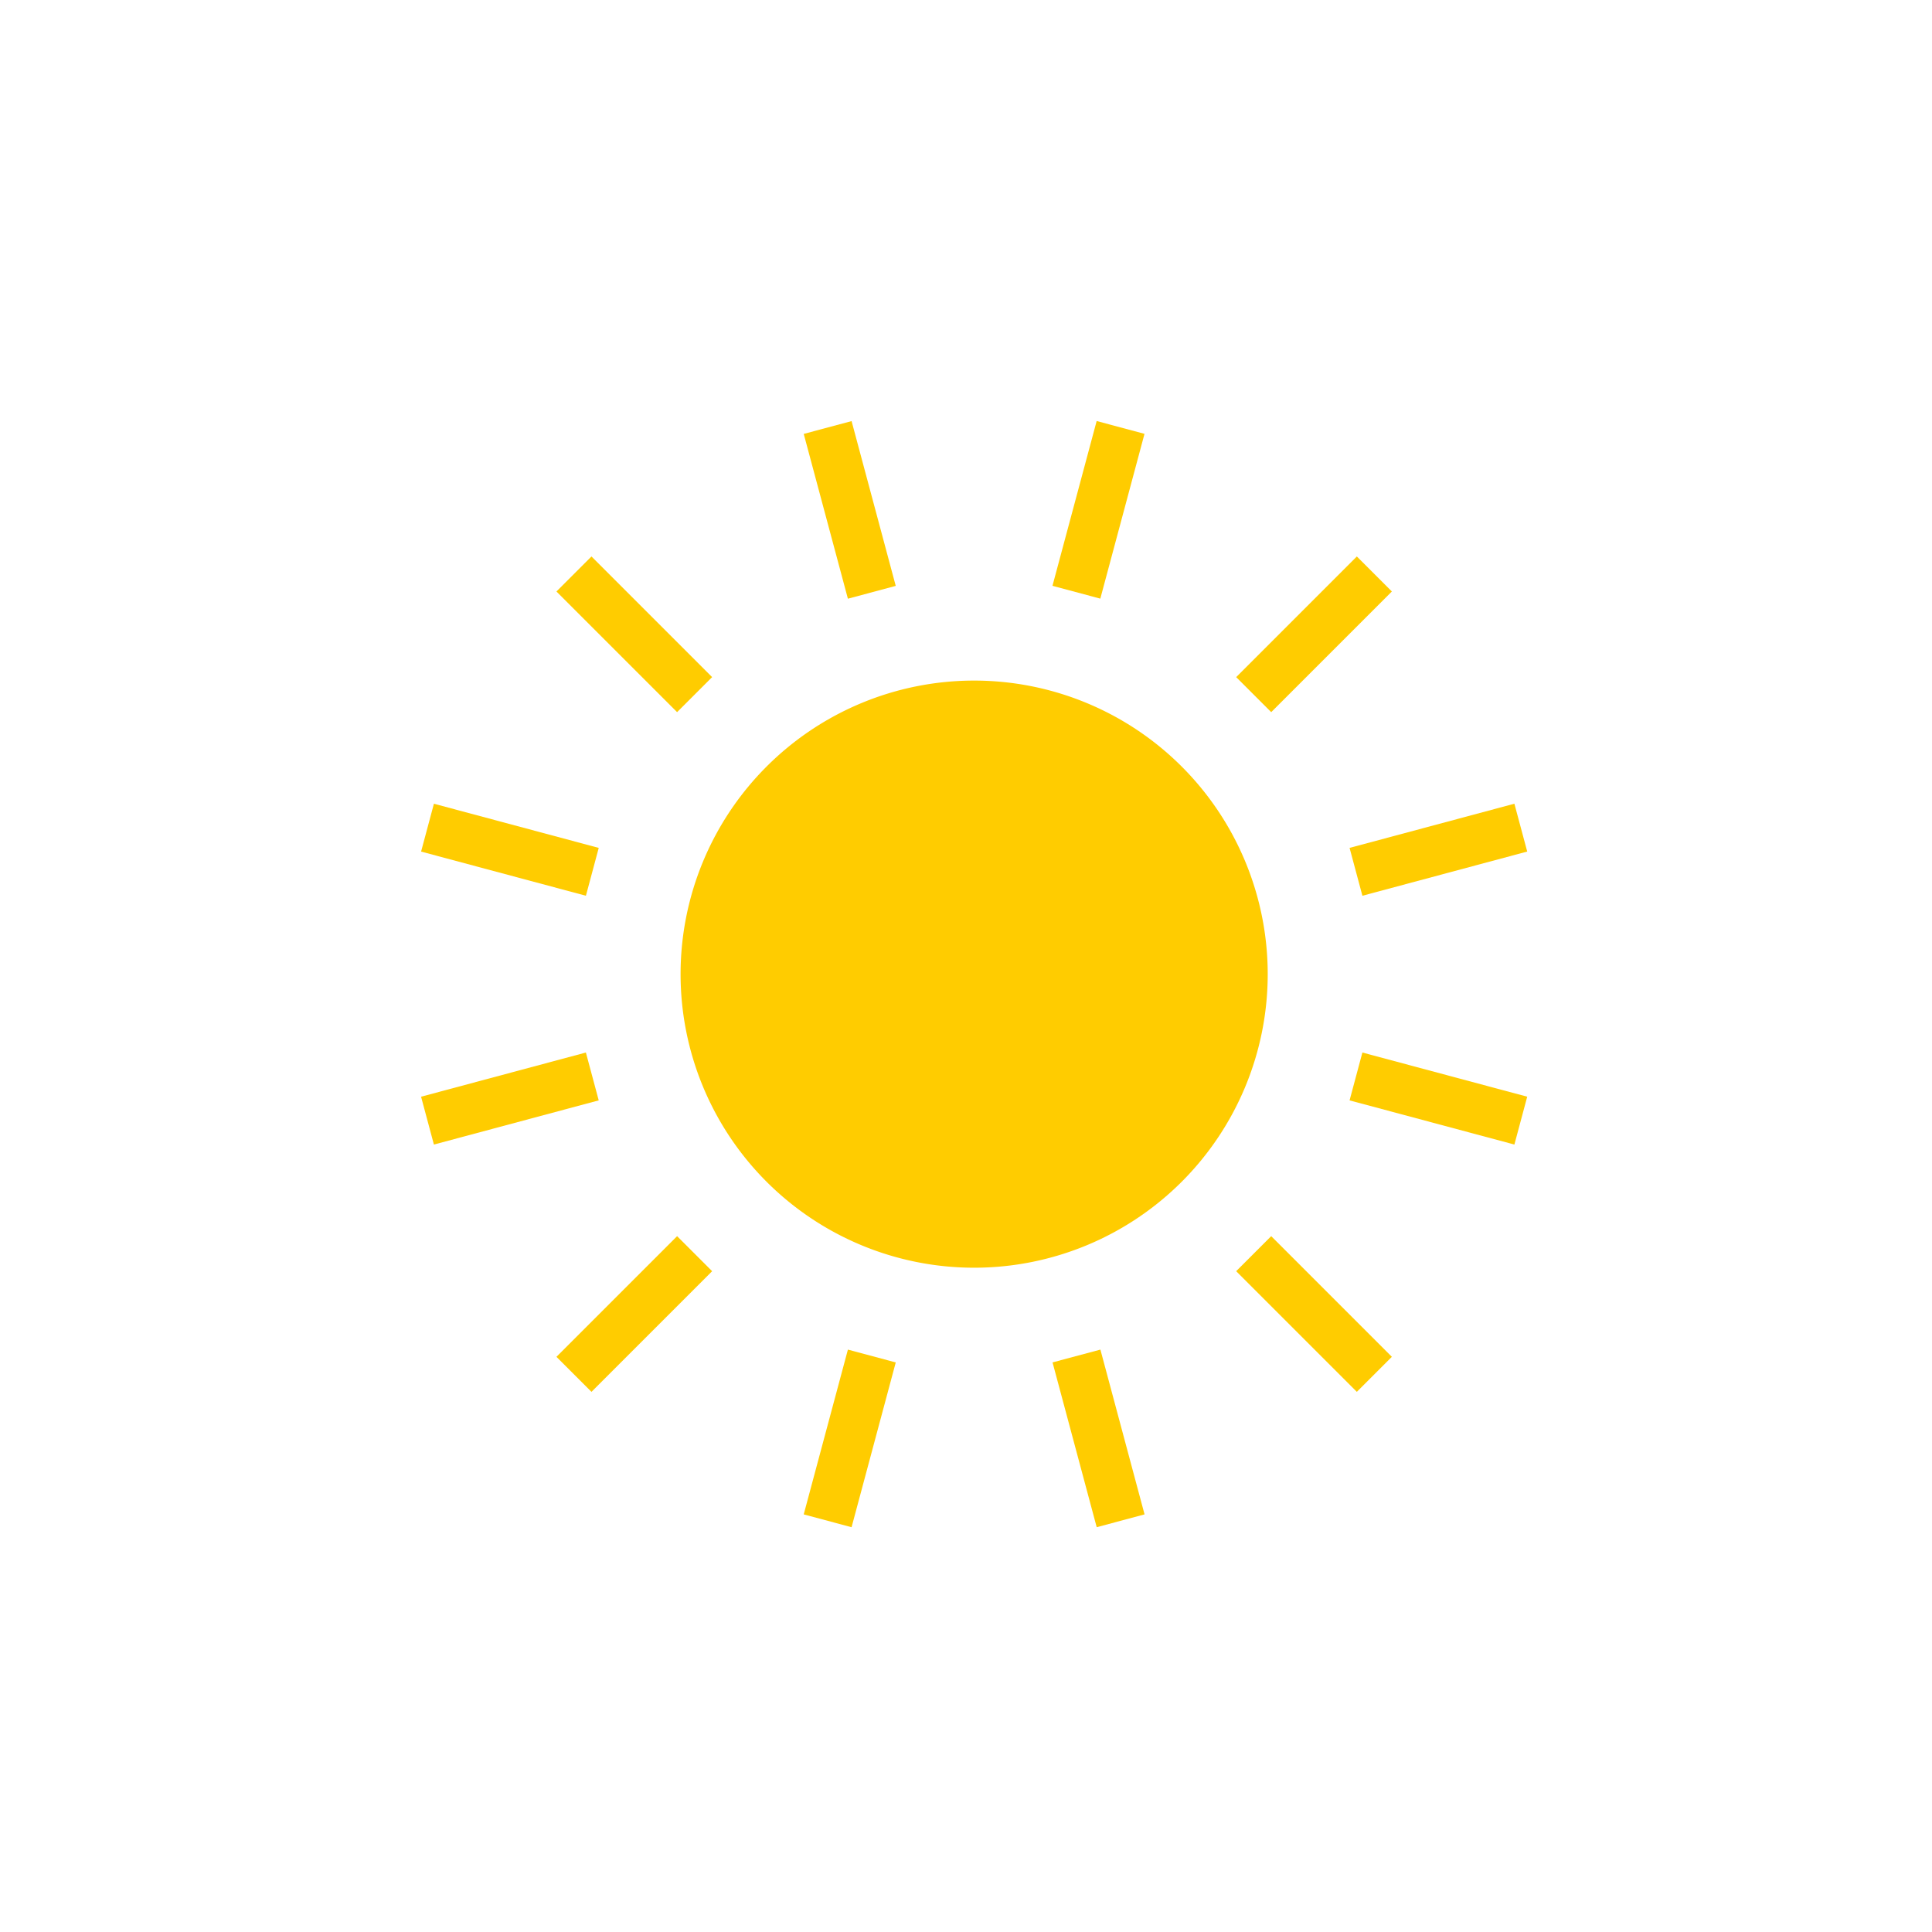 <svg id="ico_weather_clearsky" xmlns="http://www.w3.org/2000/svg" width="78" height="78" viewBox="0 0 78 78">
    <defs>
        <clipPath id="clip-path">
            <path id="사각형_3418" data-name="사각형 3418" class="cls-1" d="M0 0h44.658v44.658H0z"/>
        </clipPath>
        <style>
            .cls-1{fill:#fc0}
        </style>
    </defs>
    <g id="그룹_2760" data-name="그룹 2760" transform="translate(17 17)">
        <g id="그룹_2755" data-name="그룹 2755" style="clip-path:url(#clip-path)">
            <path id="패스_2635" data-name="패스 2635" class="cls-1" d="M34.181 22.329a11.852 11.852 0 1 1-11.852-11.852 11.852 11.852 0 0 1 11.852 11.852"/>
            <path id="사각형_3406" data-name="사각형 3406" class="cls-1" transform="rotate(-45 28.932 -34.555)" d="M0 0h6.889v2H0z"/>
            <path id="사각형_3407" data-name="사각형 3407" class="cls-1" transform="rotate(-15.009 84.148 -133.665)" d="M0 0h6.889v2H0z"/>
            <path id="사각형_3408" data-name="사각형 3408" class="cls-1" transform="rotate(-74.999 36.614 -10.714)" d="M0 0h2v6.889H0z"/>
            <path id="사각형_3409" data-name="사각형 3409" class="cls-1" transform="rotate(-45 57.883 -22.562)" d="M0 0h2v6.889H0z"/>
            <path id="사각형_3410" data-name="사각형 3410" class="cls-1" transform="rotate(-15.001 157.072 -77.815)" d="M0 0h2v6.888H0z"/>
            <path id="사각형_3411" data-name="사각형 3411" class="cls-1" transform="rotate(-74.991 36.491 12.002)" d="M0 0h6.888v2H0z"/>
            <path id="사각형_3412" data-name="사각형 3412" class="cls-1" transform="rotate(-45 48.335 12.292)" d="M0 0h6.889v2H0z"/>
            <path id="사각형_3413" data-name="사각형 3413" class="cls-1" transform="rotate(-15.009 103.532 13.639)" d="M0 0h6.889v2H0z"/>
            <path id="사각형_3414" data-name="사각형 3414" class="cls-1" transform="rotate(-74.999 11.326 8.69)" d="M0 0h2v6.889H0z"/>
            <path id="사각형_3415" data-name="사각형 3415" class="cls-1" transform="rotate(-45 11.037 -3.157)" d="M0 0h2v6.889H0z"/>
            <path id="사각형_3416" data-name="사각형 3416" class="cls-1" transform="rotate(-15.001 9.692 -58.41)" d="M0 0h2v6.888H0z"/>
            <path id="사각형_3417" data-name="사각형 3417" class="cls-1" transform="rotate(-74.99 17.08 -13.288)" d="M0 0h6.888v2H0z"/>
        </g>
    </g>
</svg>
